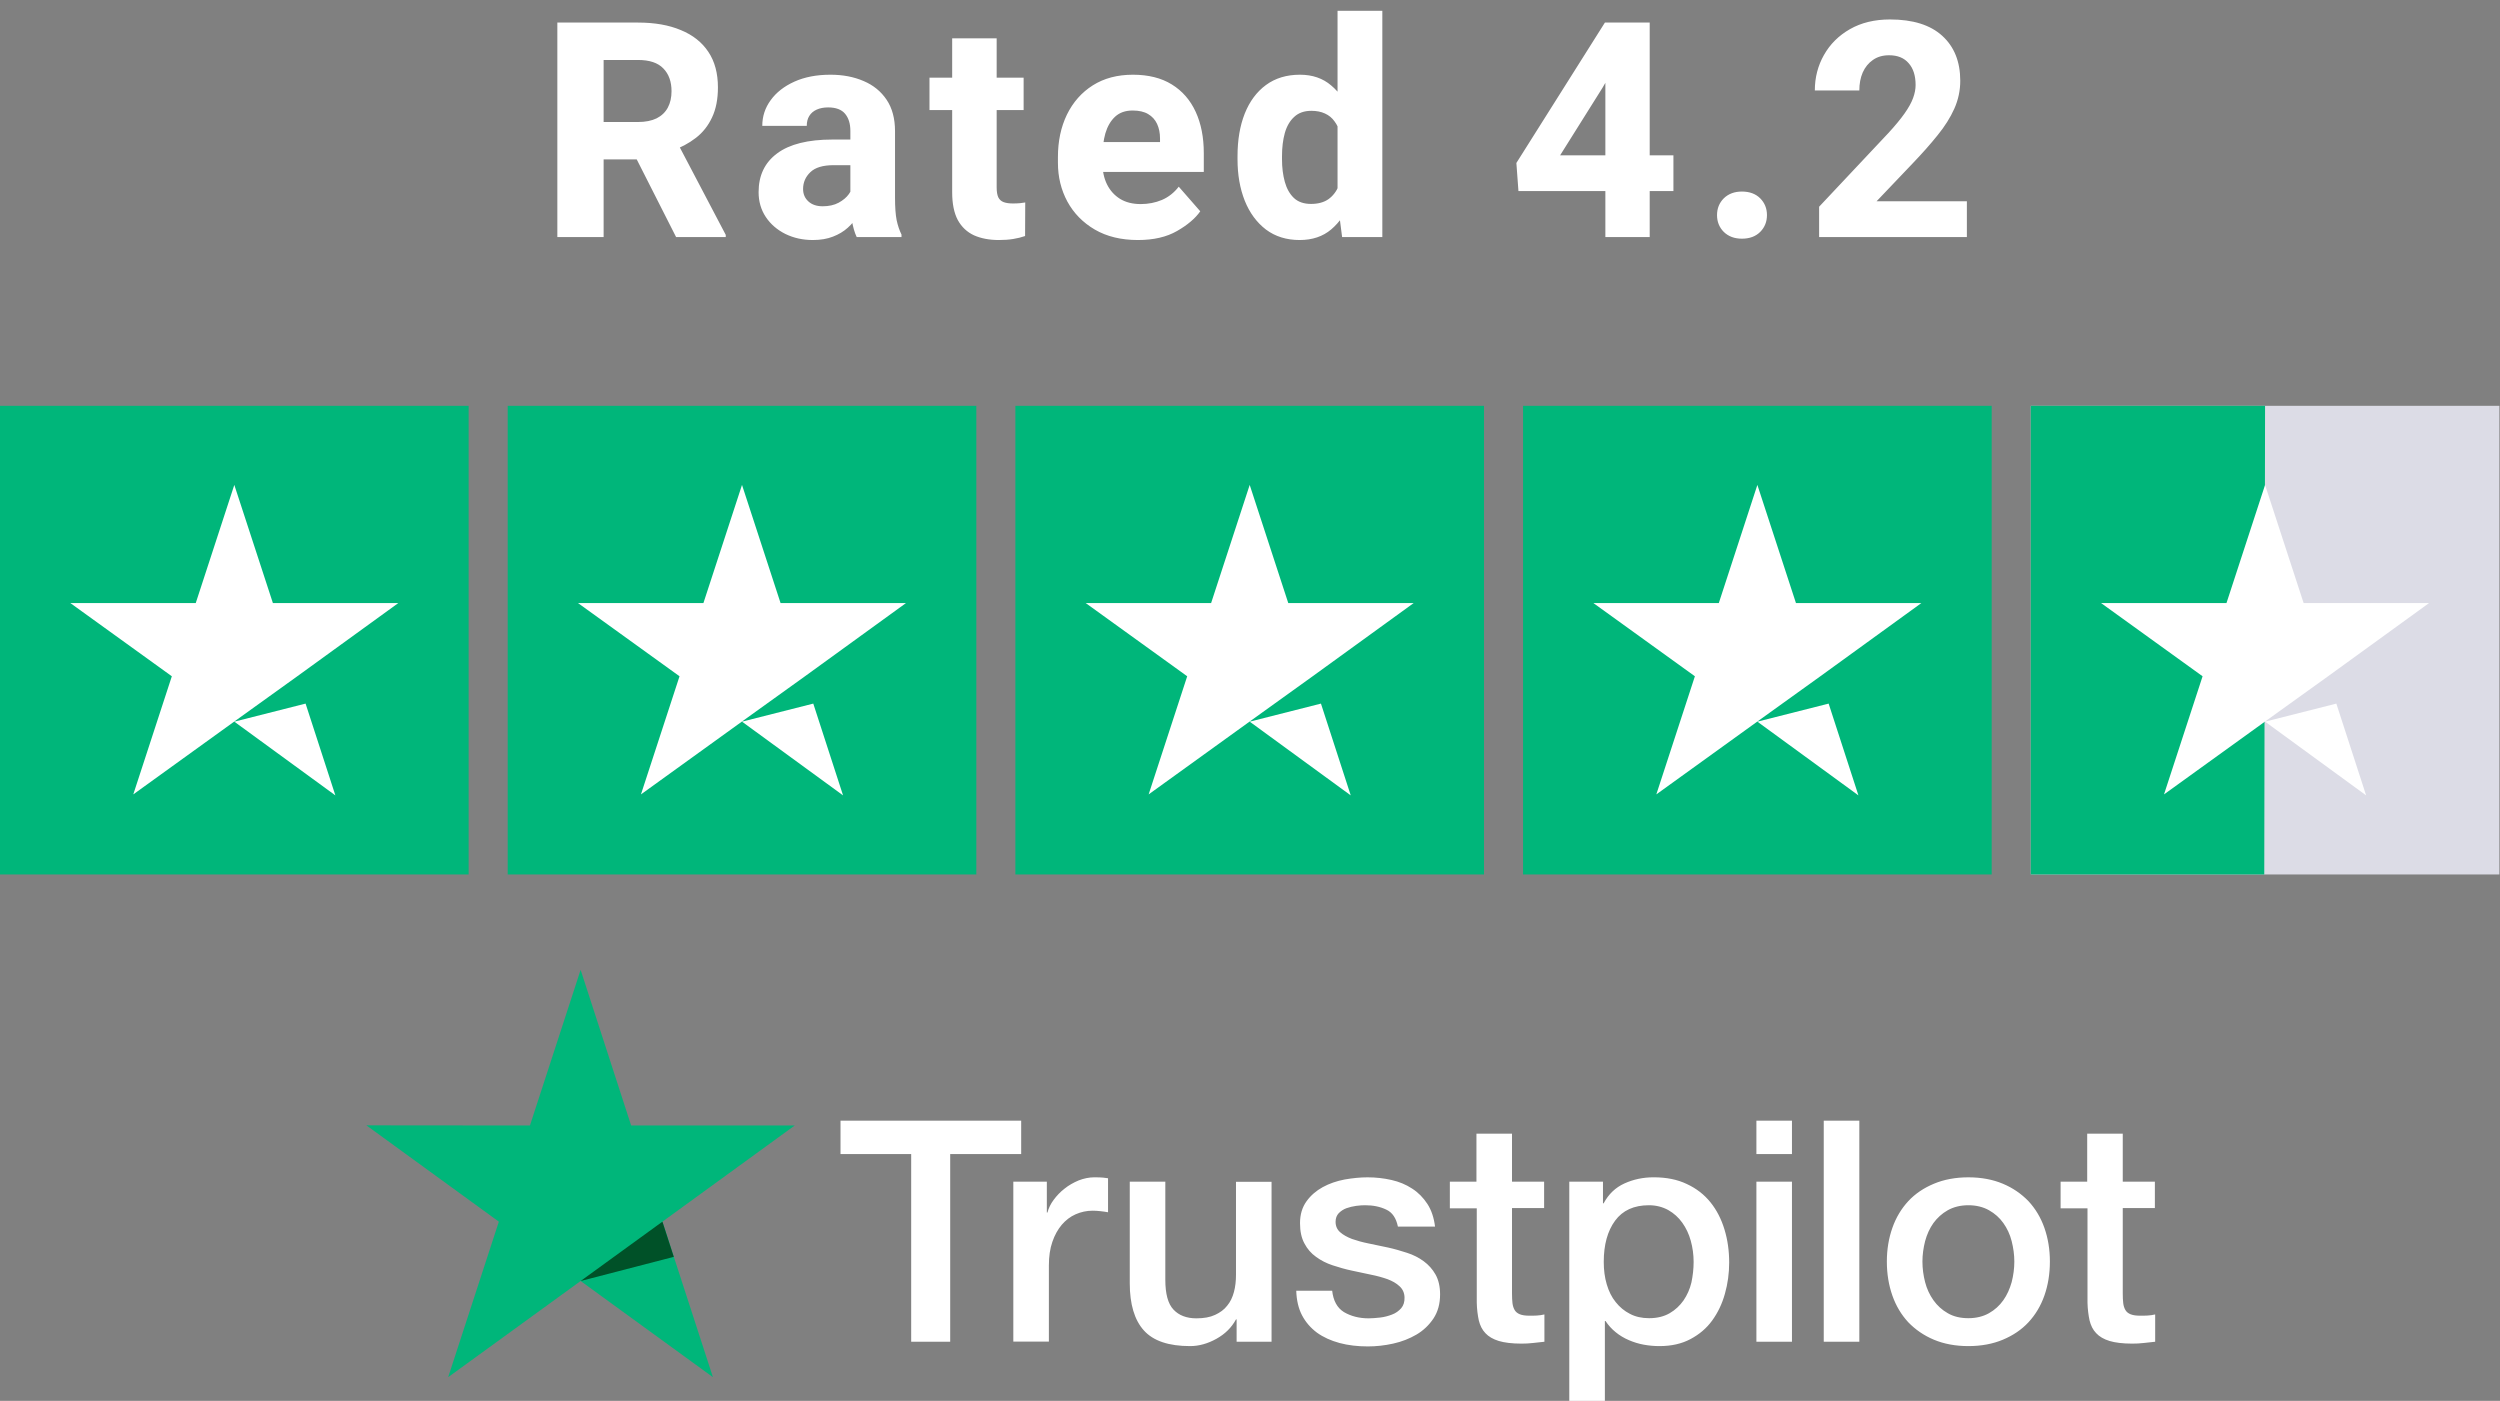 <svg width="116" height="65" viewBox="0 0 116 65" fill="none" xmlns="http://www.w3.org/2000/svg">
<rect x="0" y="0" width="116" height="65" fill="#808080" stroke="none"/>
<path d="M29.607 1.047C30.378 1.047 31.038 1.163 31.59 1.396C32.146 1.623 32.572 1.961 32.868 2.407C33.164 2.849 33.312 3.398 33.312 4.055C33.312 4.602 33.221 5.066 33.039 5.449C32.861 5.832 32.611 6.149 32.287 6.399C31.963 6.65 31.583 6.853 31.145 7.008L30.462 7.397H27.27L27.256 5.661H29.601C29.947 5.661 30.236 5.604 30.469 5.49C30.701 5.372 30.874 5.205 30.988 4.991C31.102 4.777 31.159 4.524 31.159 4.232C31.159 3.786 31.032 3.433 30.776 3.173C30.526 2.913 30.136 2.783 29.607 2.783H28.008V11H25.861V1.047H29.607ZM29.129 6.577L31.398 6.563L33.675 10.898V11H31.371L29.129 6.577ZM39.457 6.071C39.457 5.739 39.375 5.474 39.211 5.278C39.047 5.082 38.785 4.984 38.425 4.984C38.22 4.984 38.042 5.019 37.892 5.087C37.742 5.155 37.628 5.253 37.55 5.381C37.473 5.504 37.434 5.657 37.434 5.839H35.37C35.37 5.401 35.499 5.005 35.759 4.649C36.019 4.289 36.386 4.002 36.86 3.788C37.334 3.574 37.892 3.467 38.535 3.467C39.109 3.467 39.621 3.565 40.073 3.761C40.524 3.952 40.879 4.242 41.139 4.629C41.399 5.016 41.529 5.502 41.529 6.085V9.175C41.529 9.612 41.554 9.959 41.604 10.214C41.659 10.469 41.734 10.692 41.83 10.884V11H39.751C39.651 10.79 39.576 10.528 39.526 10.214C39.48 9.899 39.457 9.58 39.457 9.257V6.071ZM39.738 7.664H38.685C38.184 7.664 37.821 7.773 37.598 7.992C37.375 8.206 37.263 8.466 37.263 8.771C37.263 9.004 37.345 9.195 37.509 9.346C37.673 9.496 37.894 9.571 38.172 9.571C38.459 9.571 38.706 9.517 38.911 9.407C39.12 9.293 39.28 9.159 39.389 9.004C39.503 8.844 39.558 8.699 39.553 8.566L40.086 9.455C40.013 9.637 39.916 9.826 39.792 10.023C39.674 10.218 39.521 10.401 39.334 10.569C39.148 10.738 38.92 10.875 38.651 10.979C38.386 11.084 38.074 11.137 37.714 11.137C37.249 11.137 36.826 11.043 36.443 10.856C36.06 10.665 35.757 10.403 35.534 10.07C35.31 9.733 35.199 9.348 35.199 8.915C35.199 8.14 35.486 7.541 36.06 7.117C36.634 6.689 37.489 6.475 38.623 6.475H39.724L39.738 7.664ZM47.496 5.107H43.128V3.604H47.496V5.107ZM46.245 1.778V8.689C46.245 8.89 46.27 9.045 46.32 9.154C46.375 9.264 46.459 9.339 46.573 9.38C46.687 9.421 46.828 9.441 46.997 9.441C47.12 9.441 47.229 9.437 47.325 9.428C47.421 9.419 47.503 9.407 47.571 9.394L47.564 10.952C47.396 11.011 47.211 11.057 47.011 11.089C46.815 11.121 46.594 11.137 46.347 11.137C45.906 11.137 45.52 11.064 45.192 10.918C44.869 10.768 44.618 10.531 44.44 10.207C44.267 9.879 44.181 9.451 44.181 8.922V1.778H46.245ZM52.8 11.137C52.021 11.137 51.353 10.975 50.797 10.651C50.246 10.328 49.822 9.895 49.526 9.353C49.234 8.81 49.088 8.211 49.088 7.555V7.288C49.088 6.55 49.227 5.894 49.505 5.319C49.788 4.741 50.189 4.287 50.708 3.959C51.228 3.631 51.848 3.467 52.568 3.467C53.283 3.467 53.885 3.617 54.372 3.918C54.86 4.219 55.229 4.643 55.48 5.189C55.73 5.732 55.856 6.37 55.856 7.104V7.979H49.956V6.591H53.825V6.427C53.825 6.172 53.78 5.946 53.689 5.75C53.598 5.554 53.459 5.401 53.272 5.292C53.09 5.183 52.85 5.128 52.554 5.128C52.217 5.128 51.946 5.224 51.74 5.415C51.535 5.606 51.385 5.864 51.289 6.188C51.198 6.511 51.153 6.878 51.153 7.288V7.555C51.153 7.933 51.223 8.266 51.364 8.553C51.506 8.84 51.709 9.065 51.973 9.229C52.237 9.389 52.556 9.469 52.93 9.469C53.281 9.469 53.609 9.405 53.914 9.277C54.22 9.145 54.479 8.94 54.694 8.662L55.692 9.804C55.459 10.136 55.099 10.442 54.612 10.72C54.129 10.998 53.525 11.137 52.8 11.137ZM62.062 0.5H64.14V11H62.274L62.062 9.353V0.5ZM57.421 7.247C57.421 6.495 57.532 5.837 57.756 5.271C57.983 4.702 58.312 4.26 58.74 3.945C59.173 3.626 59.699 3.467 60.319 3.467C60.898 3.467 61.381 3.633 61.768 3.966C62.16 4.294 62.468 4.745 62.691 5.319C62.919 5.889 63.076 6.536 63.163 7.261V7.432C63.076 8.12 62.919 8.744 62.691 9.305C62.468 9.865 62.16 10.312 61.768 10.645C61.381 10.973 60.893 11.137 60.305 11.137C59.695 11.137 59.173 10.975 58.74 10.651C58.312 10.323 57.983 9.877 57.756 9.312C57.532 8.746 57.421 8.106 57.421 7.391V7.247ZM59.485 7.391C59.485 7.773 59.528 8.122 59.615 8.437C59.702 8.751 59.843 9.002 60.039 9.188C60.235 9.371 60.499 9.462 60.832 9.462C61.16 9.462 61.429 9.389 61.638 9.243C61.848 9.093 62.008 8.885 62.117 8.621C62.226 8.357 62.29 8.051 62.308 7.705V6.994C62.299 6.698 62.261 6.436 62.192 6.208C62.128 5.976 62.037 5.782 61.919 5.627C61.805 5.467 61.657 5.347 61.474 5.265C61.297 5.183 61.087 5.142 60.845 5.142C60.517 5.142 60.253 5.235 60.053 5.422C59.852 5.604 59.706 5.855 59.615 6.174C59.528 6.488 59.485 6.846 59.485 7.247V7.391ZM77.647 8.867H70.456L70.36 7.562L74.468 1.047H76.109L74.359 4.068L72.39 7.206H77.647V8.867ZM76.546 11H74.489V1.047H76.546V11ZM79.67 9.981C79.67 9.672 79.775 9.412 79.984 9.202C80.199 8.993 80.479 8.888 80.825 8.888C81.181 8.888 81.463 8.993 81.673 9.202C81.882 9.412 81.987 9.672 81.987 9.981C81.987 10.291 81.882 10.551 81.673 10.761C81.463 10.97 81.181 11.075 80.825 11.075C80.479 11.075 80.199 10.97 79.984 10.761C79.775 10.551 79.67 10.291 79.67 9.981ZM91.263 11H84.407V9.592L87.62 6.174C87.939 5.827 88.189 5.524 88.371 5.265C88.558 5 88.691 4.761 88.768 4.547C88.846 4.333 88.884 4.132 88.884 3.945C88.884 3.512 88.777 3.175 88.563 2.934C88.353 2.688 88.05 2.564 87.654 2.564C87.358 2.564 87.107 2.637 86.902 2.783C86.697 2.924 86.54 3.118 86.43 3.364C86.325 3.606 86.273 3.884 86.273 4.198H84.208C84.208 3.597 84.35 3.048 84.632 2.551C84.915 2.049 85.316 1.651 85.835 1.354C86.359 1.054 86.979 0.903 87.695 0.903C88.757 0.903 89.566 1.156 90.121 1.662C90.677 2.168 90.956 2.863 90.956 3.747C90.956 4.198 90.864 4.629 90.682 5.039C90.5 5.449 90.24 5.862 89.903 6.276C89.57 6.691 89.178 7.133 88.727 7.603L87.073 9.339H91.263V11Z" fill="white"/>
<path d="M39.007 52H47.383V53.549H44.089V62.257H42.279V53.549H39V52H39.007ZM47.025 54.83H48.573V56.263H48.602C48.653 56.061 48.748 55.865 48.887 55.677C49.026 55.489 49.194 55.308 49.391 55.156C49.588 54.997 49.807 54.874 50.048 54.772C50.289 54.678 50.537 54.627 50.785 54.627C50.975 54.627 51.114 54.635 51.187 54.642C51.26 54.649 51.333 54.663 51.413 54.671V56.249C51.296 56.227 51.18 56.212 51.056 56.198C50.931 56.184 50.815 56.176 50.698 56.176C50.42 56.176 50.157 56.234 49.909 56.343C49.661 56.452 49.449 56.618 49.267 56.828C49.084 57.045 48.938 57.306 48.829 57.624C48.719 57.943 48.668 58.304 48.668 58.717V62.249H47.018V54.83H47.025ZM59 62.257H57.379V61.221H57.35C57.145 61.598 56.846 61.895 56.444 62.119C56.043 62.343 55.634 62.459 55.218 62.459C54.232 62.459 53.516 62.22 53.078 61.735C52.64 61.25 52.421 60.519 52.421 59.542V54.83H54.071V59.383C54.071 60.035 54.195 60.498 54.451 60.766C54.699 61.033 55.057 61.171 55.51 61.171C55.86 61.171 56.145 61.12 56.379 61.011C56.612 60.903 56.802 60.766 56.941 60.584C57.087 60.411 57.189 60.194 57.255 59.948C57.321 59.702 57.35 59.434 57.35 59.144V54.837H59V62.257H59ZM61.811 59.875C61.862 60.353 62.045 60.686 62.359 60.881C62.68 61.069 63.06 61.171 63.505 61.171C63.658 61.171 63.834 61.156 64.031 61.135C64.228 61.113 64.418 61.062 64.586 60.997C64.761 60.932 64.9 60.831 65.017 60.7C65.126 60.57 65.177 60.404 65.17 60.194C65.163 59.984 65.082 59.81 64.936 59.68C64.79 59.542 64.608 59.441 64.382 59.354C64.155 59.274 63.9 59.202 63.607 59.144C63.315 59.086 63.023 59.021 62.724 58.956C62.417 58.891 62.118 58.804 61.833 58.71C61.548 58.616 61.293 58.486 61.066 58.319C60.84 58.16 60.657 57.95 60.526 57.697C60.387 57.443 60.321 57.132 60.321 56.756C60.321 56.35 60.424 56.017 60.621 55.742C60.818 55.467 61.073 55.25 61.373 55.084C61.679 54.917 62.015 54.801 62.388 54.729C62.76 54.664 63.118 54.628 63.454 54.628C63.841 54.628 64.213 54.671 64.564 54.751C64.914 54.83 65.235 54.961 65.52 55.149C65.805 55.33 66.038 55.569 66.228 55.858C66.418 56.148 66.535 56.502 66.586 56.915H64.863C64.783 56.524 64.607 56.256 64.323 56.126C64.038 55.988 63.709 55.923 63.344 55.923C63.227 55.923 63.088 55.93 62.928 55.952C62.767 55.974 62.621 56.01 62.475 56.061C62.337 56.111 62.219 56.191 62.117 56.292C62.023 56.394 61.971 56.524 61.971 56.691C61.971 56.893 62.044 57.053 62.183 57.175C62.322 57.298 62.505 57.4 62.731 57.487C62.957 57.566 63.213 57.639 63.505 57.697C63.797 57.755 64.096 57.82 64.403 57.885C64.702 57.95 64.995 58.037 65.287 58.131C65.579 58.225 65.834 58.355 66.061 58.522C66.287 58.688 66.469 58.891 66.608 59.137C66.747 59.383 66.82 59.694 66.82 60.056C66.82 60.498 66.718 60.867 66.513 61.178C66.309 61.482 66.046 61.736 65.725 61.924C65.403 62.112 65.038 62.257 64.644 62.343C64.25 62.431 63.855 62.474 63.468 62.474C62.994 62.474 62.556 62.423 62.154 62.315C61.752 62.206 61.402 62.047 61.11 61.837C60.818 61.62 60.584 61.352 60.416 61.033C60.248 60.715 60.16 60.331 60.146 59.89H61.811V59.875H61.811ZM67.258 54.83H68.507V52.601H70.157V54.83H71.647V56.053H70.157V60.02C70.157 60.194 70.165 60.339 70.179 60.469C70.194 60.592 70.23 60.7 70.281 60.787C70.332 60.874 70.413 60.939 70.522 60.983C70.632 61.026 70.77 61.048 70.96 61.048C71.077 61.048 71.194 61.048 71.311 61.041C71.428 61.033 71.544 61.019 71.661 60.99V62.257C71.479 62.278 71.296 62.293 71.128 62.315C70.953 62.336 70.778 62.344 70.595 62.344C70.157 62.344 69.807 62.3 69.544 62.221C69.281 62.141 69.069 62.018 68.923 61.859C68.77 61.699 68.675 61.504 68.616 61.265C68.565 61.026 68.529 60.751 68.522 60.447V56.068H67.273V54.83H67.258V54.83ZM72.815 54.83H74.378V55.836H74.407C74.641 55.402 74.962 55.098 75.378 54.91C75.794 54.722 76.24 54.627 76.729 54.627C77.32 54.627 77.832 54.729 78.27 54.939C78.708 55.142 79.073 55.424 79.365 55.786C79.657 56.148 79.869 56.567 80.015 57.045C80.161 57.523 80.234 58.037 80.234 58.58C80.234 59.079 80.168 59.564 80.037 60.027C79.906 60.498 79.708 60.91 79.445 61.272C79.183 61.634 78.847 61.916 78.438 62.134C78.029 62.351 77.554 62.459 76.999 62.459C76.758 62.459 76.517 62.438 76.276 62.394C76.035 62.351 75.802 62.278 75.583 62.184C75.364 62.09 75.152 61.967 74.969 61.815C74.779 61.663 74.626 61.489 74.495 61.294H74.466V65H72.815L72.815 54.83ZM78.584 58.551C78.584 58.218 78.54 57.892 78.452 57.573C78.365 57.255 78.233 56.98 78.058 56.734C77.883 56.488 77.664 56.292 77.408 56.147C77.145 56.003 76.846 55.923 76.51 55.923C75.816 55.923 75.29 56.162 74.94 56.64C74.59 57.117 74.414 57.754 74.414 58.55C74.414 58.927 74.458 59.274 74.553 59.593C74.648 59.911 74.779 60.186 74.969 60.418C75.152 60.65 75.371 60.831 75.626 60.961C75.882 61.098 76.181 61.164 76.517 61.164C76.897 61.164 77.211 61.084 77.474 60.932C77.737 60.78 77.949 60.577 78.117 60.338C78.284 60.092 78.409 59.817 78.482 59.506C78.547 59.195 78.584 58.876 78.584 58.551ZM81.497 52H83.147V53.549H81.497V52ZM81.497 54.83H83.147V62.257H81.497V54.83ZM84.622 52H86.273V62.257H84.622V52ZM91.333 62.459C90.734 62.459 90.201 62.358 89.734 62.163C89.266 61.967 88.872 61.692 88.543 61.352C88.222 61.005 87.974 60.592 87.806 60.114C87.638 59.636 87.55 59.108 87.55 58.536C87.55 57.972 87.638 57.45 87.806 56.973C87.974 56.495 88.222 56.083 88.543 55.735C88.865 55.388 89.266 55.12 89.734 54.925C90.201 54.729 90.734 54.628 91.333 54.628C91.932 54.628 92.465 54.729 92.932 54.925C93.399 55.12 93.793 55.395 94.122 55.735C94.444 56.083 94.692 56.495 94.86 56.973C95.028 57.45 95.115 57.972 95.115 58.536C95.115 59.108 95.028 59.637 94.86 60.114C94.692 60.592 94.444 61.005 94.122 61.352C93.801 61.699 93.399 61.967 92.932 62.163C92.465 62.358 91.932 62.459 91.333 62.459ZM91.333 61.164C91.698 61.164 92.019 61.084 92.289 60.932C92.559 60.78 92.779 60.578 92.954 60.331C93.129 60.085 93.253 59.803 93.341 59.492C93.421 59.18 93.465 58.862 93.465 58.536C93.465 58.218 93.421 57.907 93.341 57.588C93.261 57.27 93.129 56.995 92.954 56.748C92.779 56.502 92.559 56.307 92.289 56.155C92.019 56.003 91.698 55.923 91.333 55.923C90.968 55.923 90.647 56.003 90.376 56.155C90.106 56.307 89.887 56.51 89.712 56.748C89.537 56.995 89.412 57.27 89.325 57.588C89.245 57.907 89.201 58.218 89.201 58.536C89.201 58.862 89.245 59.181 89.325 59.492C89.405 59.803 89.537 60.085 89.712 60.331C89.887 60.577 90.106 60.78 90.376 60.932C90.647 61.091 90.968 61.164 91.333 61.164ZM95.597 54.83H96.846V52.601H98.496V54.83H99.986V56.053H98.496V60.02C98.496 60.194 98.503 60.339 98.518 60.469C98.532 60.592 98.569 60.7 98.62 60.787C98.671 60.874 98.751 60.939 98.861 60.983C98.971 61.026 99.109 61.048 99.299 61.048C99.416 61.048 99.533 61.048 99.65 61.041C99.766 61.033 99.883 61.019 100 60.99V62.257C99.817 62.278 99.635 62.293 99.467 62.315C99.292 62.336 99.117 62.344 98.934 62.344C98.496 62.344 98.145 62.3 97.882 62.221C97.62 62.141 97.408 62.018 97.262 61.859C97.108 61.699 97.014 61.504 96.955 61.265C96.904 61.026 96.867 60.751 96.86 60.447V56.068H95.612V54.83H95.597V54.83Z" fill="white"/>
<path d="M36.875 52.223H29.285L26.941 45L24.589 52.223L17 52.216L23.146 56.685L20.795 63.901L26.941 59.439L33.08 63.901L30.736 56.685L36.875 52.223Z" fill="#00B67A"/>
<path d="M31.264 58.318L30.736 56.685L26.941 59.439L31.264 58.318Z" fill="#005128"/>
<path d="M21.744 18.83H0V40.575H21.744V18.83Z" fill="#00B67A"/>
<path d="M45.301 18.83H23.557V40.575H45.301V18.83Z" fill="#00B67A"/>
<path d="M68.858 18.83H47.113V40.575H68.858V18.83Z" fill="#00B67A"/>
<path d="M92.414 18.83H70.67V40.575H92.414V18.83Z" fill="#00B67A"/>
<path d="M115.971 18.83H94.227V40.575H115.971V18.83Z" fill="#DCDCE6"/>
<path d="M94.227 18.83H105.099L105.062 40.575H94.227V18.83Z" fill="#00B67A"/>
<path d="M10.872 33.485L14.179 32.647L15.561 36.906L10.872 33.485ZM18.483 27.981H12.662L10.872 22.5L9.083 27.981H3.262L7.973 31.379L6.184 36.86L10.895 33.462L13.794 31.379L18.483 27.981Z" fill="white"/>
<path d="M34.429 33.485L37.736 32.647L39.118 36.906L34.429 33.485ZM42.039 27.981H36.218L34.429 22.5L32.639 27.981H26.818L31.53 31.379L29.74 36.86L34.451 33.462L37.351 31.379L42.039 27.981Z" fill="white"/>
<path d="M57.986 33.485L61.292 32.647L62.674 36.906L57.986 33.485ZM65.596 27.981H59.775L57.986 22.5L56.196 27.981H50.375L55.086 31.379L53.297 36.86L58.008 33.462L60.907 31.379L65.596 27.981Z" fill="white"/>
<path d="M81.542 33.485L84.849 32.647L86.231 36.906L81.542 33.485ZM89.153 27.981H83.332L81.542 22.5L79.753 27.981H73.932L78.643 31.379L76.853 36.86L81.565 33.462L84.464 31.379L89.153 27.981Z" fill="white"/>
<path d="M105.099 33.485L108.406 32.647L109.788 36.906L105.099 33.485ZM112.709 27.981H106.888L105.099 22.5L103.309 27.981H97.488L102.2 31.379L100.41 36.86L105.121 33.462L108.021 31.379L112.709 27.981Z" fill="white"/>
</svg>
